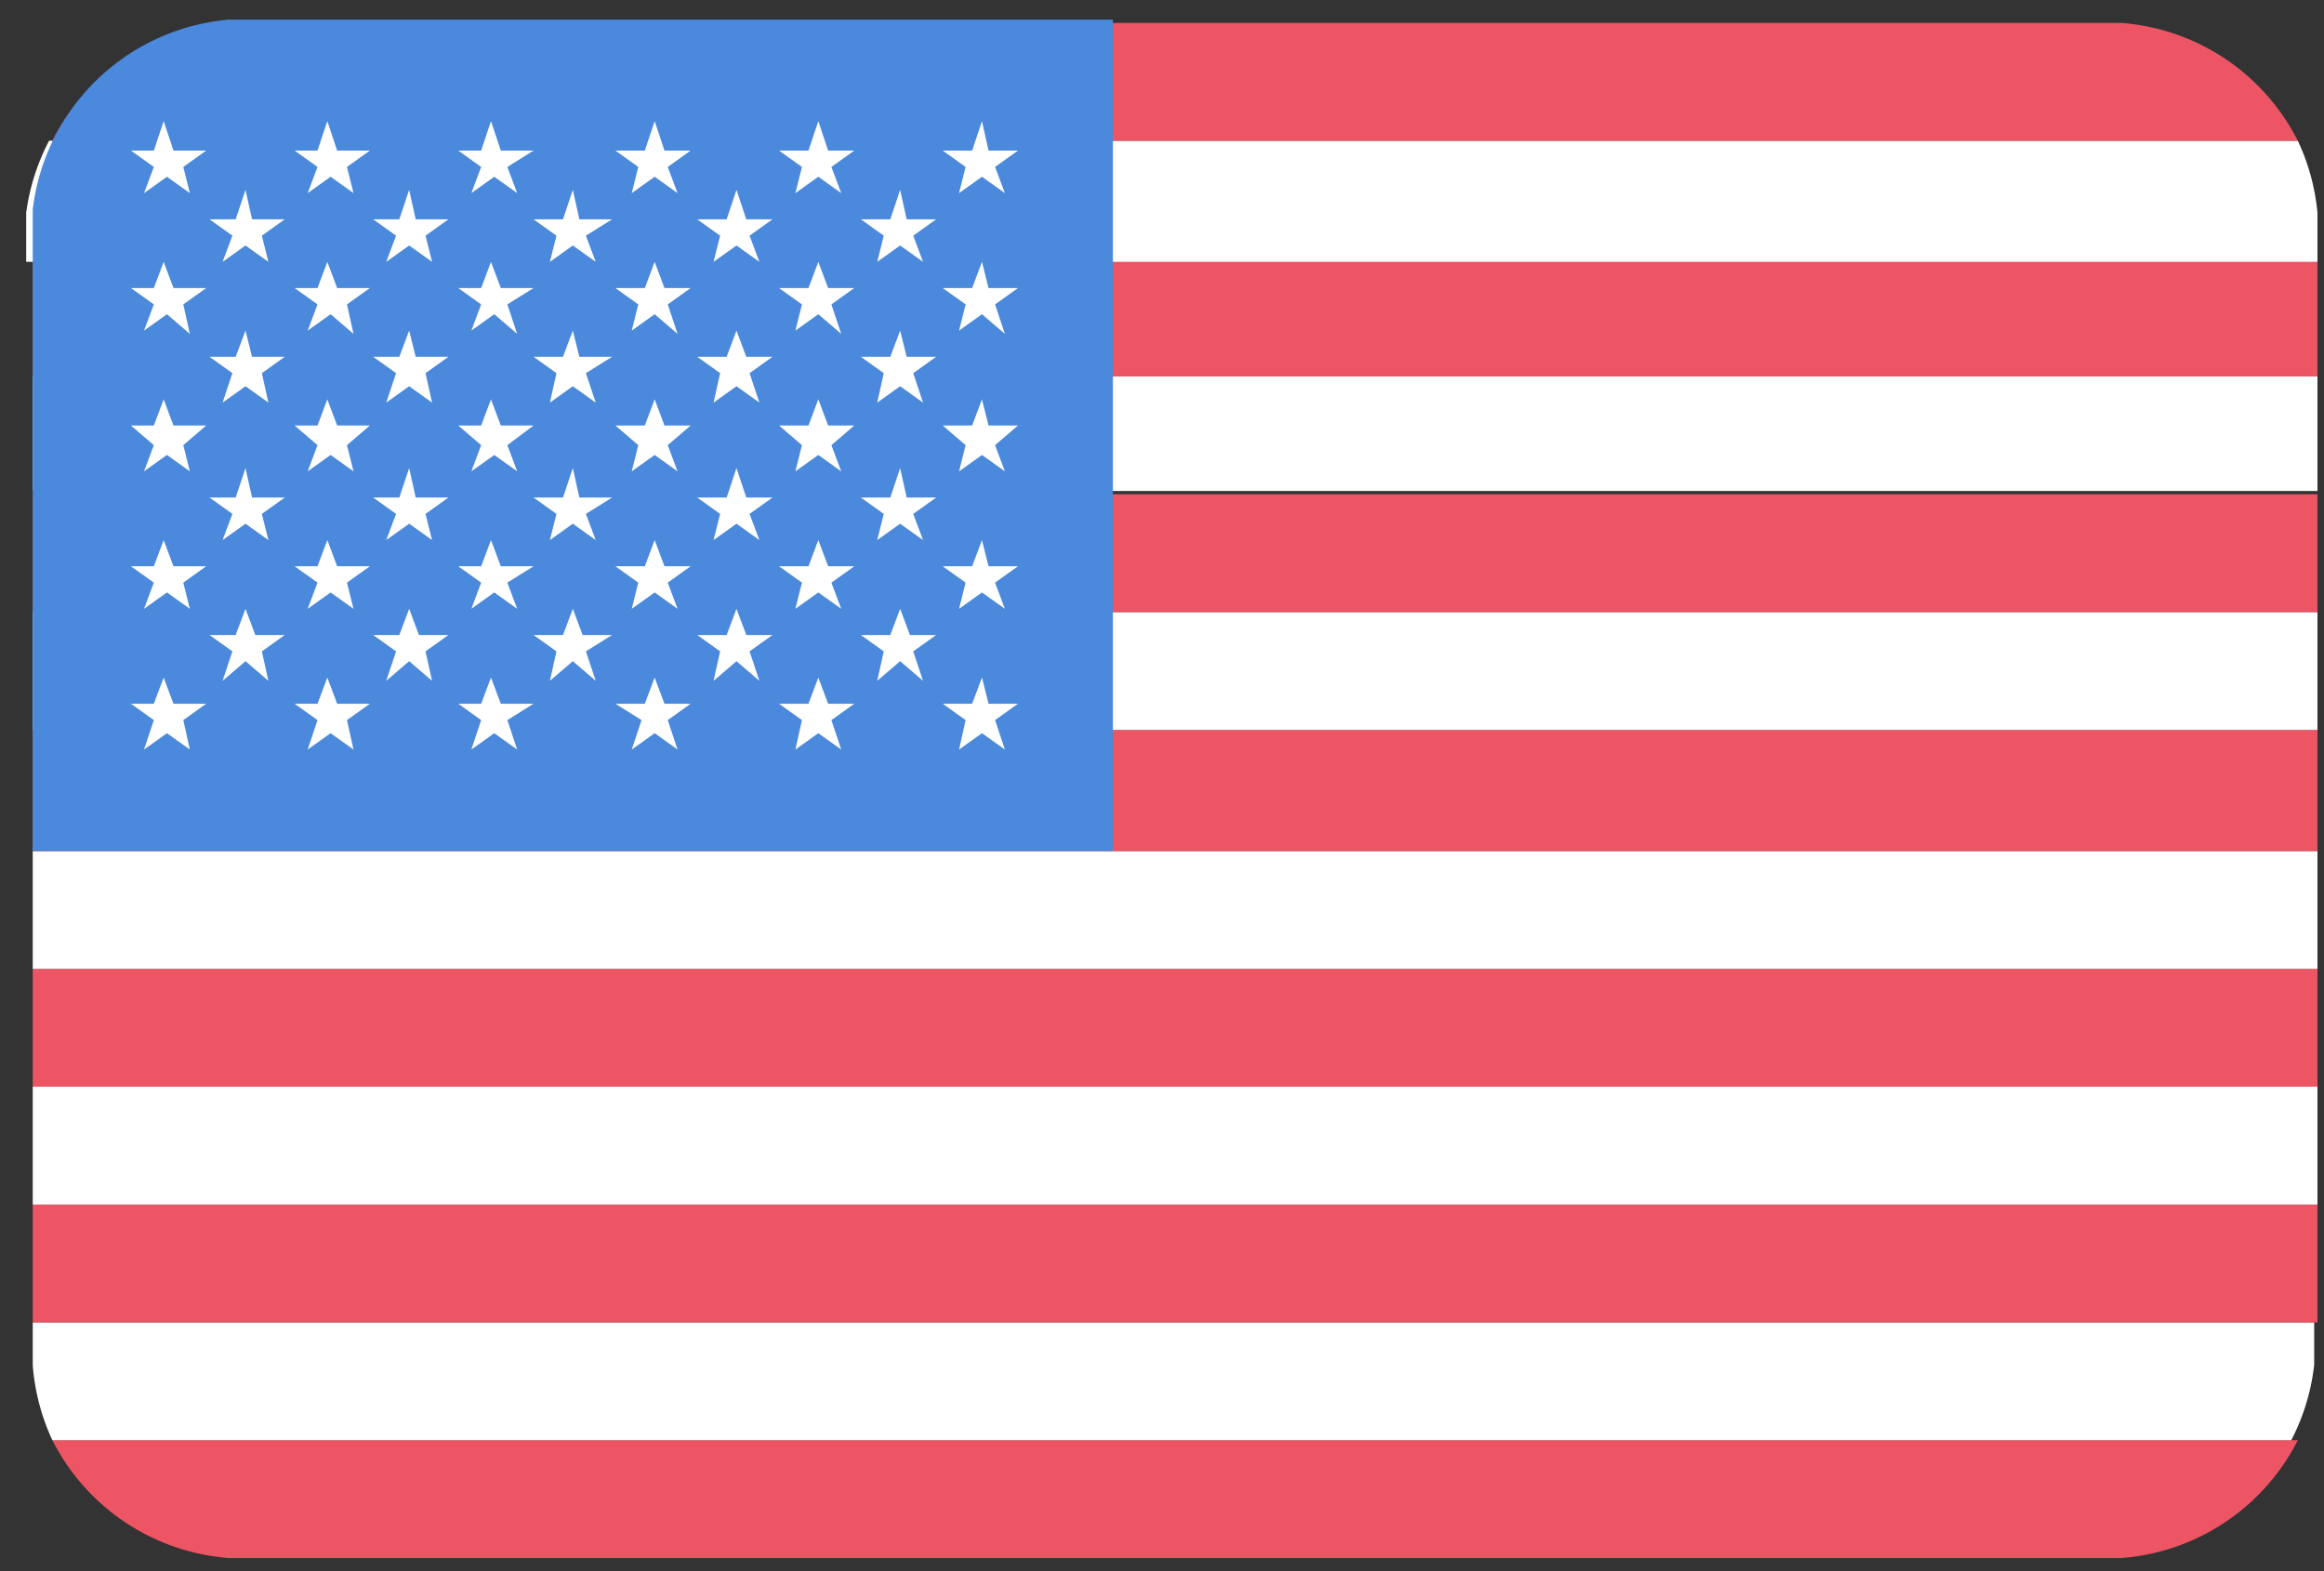 <svg xmlns="http://www.w3.org/2000/svg" viewBox="0 0 71 48">
  <rect x="0" y="0" width="71" height="48" fill="#333333" stroke="none"/>
  <g fill="none">
    <path fill="#ED5565" d="M7 47.6h57.8a6.6 6.6 0 005.4-3.6H1.6A6.6 6.6 0 007 47.6z"/>
    <path fill="#FFF" d="M1 40.4v1.3a6.6 6.6 0 00.6 2.3H70a6.6 6.6 0 00.7-2.3v-1.3H1z"/>
    <path fill="#ED5565" d="M1 36.8h69.8v3.6H1z"/>
    <path fill="#FFF" d="M1 33.2h69.8v3.6H1z"/>
    <path fill="#ED5565" d="M1 29.6h69.8v3.6H1z"/>
    <path fill="#FFF" d="M1 26h69.8v3.6H1z"/>
    <path fill="#ED5565" d="M1 22.3h69.8V26H1z"/>
    <path fill="#FFF" d="M1 18.7h69.8v3.6H1z"/>
    <path fill="#ED5565" d="M1 15.1h69.8v3.6H1z"/>
    <path fill="#FFF" d="M1 11.5h69.8V15H1z"/>
    <path fill="#ED5565" d="M1 7.9h69.8v3.6H1z"/>
    <path fill="#FFF" d="M70.8 7.9V6.5a6.6 6.6 0 00-.6-2.2H1.5a6.6 6.6 0 00-.7 2.2V8h70z"/>
    <path fill="#ED5565" d="M64.8.7H7a6.6 6.6 0 00-5.4 3.6h68.6A6.6 6.6 0 0064.8.7z"/>
    <path fill="#4A89DC" d="M34 26V.6H7a6.6 6.6 0 00-6 5.8V26h33z"/>
    <path fill="#FFF" d="M5 3.7l-.3.9H4l.7.5-.3.8.7-.5.7.5-.2-.8.7-.5h-1zM5 8l-.3.8H4l.7.5-.3.8.7-.5.7.6-.2-.9.7-.5h-1zm0 4.2l-.3.8H4l.7.6-.3.8.7-.5.7.5-.2-.8.7-.6h-1zm0 4.3l-.3.8H4l.7.5-.3.8.7-.5.7.5-.2-.8.7-.5h-1zm.3 5l-.3-.8-.3.8H4l.7.5-.3.9.7-.5.7.5-.2-.9.7-.5zM7.5 5.8l-.3.9h-.8l.7.5-.3.8.7-.5.7.5-.2-.8.7-.5h-1zm0 4.3l-.3.8h-.8l.7.5-.3.9.7-.5.7.5-.2-.9.7-.5h-1zm0 4.2l-.3.9h-.8l.7.5-.3.8.7-.5.7.5-.2-.8.7-.5h-1zm.3 5.1l-.3-.8-.3.8h-.8l.7.5-.3.9.7-.6.7.6-.2-.9.7-.5zM10 3.7l-.3.9H9l.7.5-.3.8.7-.5.7.5-.2-.8.7-.5h-1zM10 8l-.3.8H9l.7.5-.3.8.7-.5.7.6-.2-.9.7-.5h-1zm0 4.2l-.3.8H9l.7.6-.3.8.7-.5.7.5-.2-.8.7-.6h-1zm0 4.3l-.3.8H9l.7.5-.3.8.7-.5.7.5-.2-.8.7-.5h-1zm.3 5l-.3-.8-.3.8H9l.7.5-.3.9.7-.5.7.5-.2-.9.7-.5zm2.2-15.7l-.3.9h-.8l.7.5-.3.8.7-.5.7.5-.2-.8.7-.5h-1zm0 4.3l-.3.8h-.8l.7.5-.3.9.7-.5.7.5-.2-.9.7-.5h-1zm0 4.2l-.3.9h-.8l.7.5-.3.8.7-.5.7.5-.2-.8.7-.5h-1zm.3 5.1l-.3-.8-.3.8h-.8l.7.5-.3.9.7-.6.7.6-.2-.9.7-.5zM15 3.7l-.3.9H14l.7.5-.3.8.7-.5.7.5-.3-.8.8-.5h-1zM15 8l-.3.8H14l.7.5-.3.8.7-.5.7.6-.3-.9.8-.5h-1zm0 4.2l-.3.8H14l.7.6-.3.8.7-.5.7.5-.3-.8.8-.6h-1zm0 4.3l-.3.8H14l.7.5-.3.8.7-.5.7.5-.3-.8.8-.5h-1zm.3 5l-.3-.8-.3.8H14l.7.5-.3.9.7-.5.7.5-.3-.9.8-.5zm2.2-15.7l-.3.9h-.9l.7.5-.2.8.7-.5.7.5-.3-.8.8-.5h-1zm0 4.3l-.3.8h-.9l.7.5-.2.9.7-.5.7.5-.3-.9.8-.5h-1zm0 4.2l-.3.9h-.9l.7.5-.2.8.7-.5.7.5-.3-.8.8-.5h-1zm.3 5.1l-.3-.8-.3.8h-.9l.7.5-.2.9.7-.6.7.6-.3-.9.8-.5zM20 3.7l-.3.9h-.9l.7.5-.2.8.7-.5.7.5-.3-.8.7-.5h-.8zM20 8l-.3.8h-.9l.7.5-.2.8.7-.5.7.6-.3-.9.7-.5h-.8zm0 4.2l-.3.8h-.9l.7.6-.2.8.7-.5.7.5-.3-.8.7-.6h-.8zm0 4.3l-.3.8h-.9l.7.5-.2.8.7-.5.7.5-.3-.8.7-.5h-.8zm.3 5l-.3-.8-.3.8h-.9l.8.5-.3.9.7-.5.7.5-.3-.9.7-.5zm2.2-15.7l-.3.9h-.9l.7.5-.2.8.7-.5.7.5-.3-.8.7-.5h-.8zm0 4.3l-.3.8h-.9l.7.5-.2.9.7-.5.7.5-.3-.9.7-.5h-.8zm0 4.2l-.3.9h-.9l.7.5-.2.8.7-.5.7.5-.3-.8.7-.5h-.8zm.3 5.1l-.3-.8-.3.8h-.9l.7.5-.2.9.7-.6.7.6-.3-.9.7-.5zM25 3.7l-.3.9h-.9l.7.5-.2.8.7-.5.7.5-.3-.8.7-.5h-.8zM25 8l-.3.8h-.9l.7.5-.2.8.7-.5.7.6-.3-.9.7-.5h-.8zm0 4.2l-.3.8h-.9l.7.6-.2.8.7-.5.7.5-.3-.8.7-.6h-.8zm0 4.3l-.3.8h-.9l.7.5-.2.8.7-.5.7.5-.3-.8.7-.5h-.8zm.3 5l-.3-.8-.3.8h-.9l.7.5-.2.9.7-.5.7.5-.3-.9.7-.5zm2.2-15.7l-.3.9h-.9l.7.5-.2.8.7-.5.7.5-.3-.8.7-.5h-.9zm0 4.3l-.3.8h-.9l.7.5-.2.9.7-.5.7.5-.3-.9.7-.5h-.9zm0 4.2l-.3.9h-.9l.7.5-.2.8.7-.5.7.5-.3-.8.7-.5h-.9zm.3 5.1l-.3-.8-.3.8h-.9l.7.5-.2.9.7-.6.7.6-.3-.9.7-.5zm1.7-14.3l-.2.8.7-.5.7.5-.3-.8.7-.5h-.9l-.2-.9-.3.9h-.9zM30 8l-.3.8h-.9l.7.5-.2.8.7-.5.7.6-.3-.9.7-.5h-.9zm0 4.2l-.3.8h-.9l.7.6-.2.8.7-.5.7.5-.3-.8.7-.6h-.9zm0 4.3l-.3.8h-.9l.7.5-.2.8.7-.5.7.5-.3-.8.7-.5h-.9zm.2 5l-.2-.8-.3.8h-.9l.7.5-.2.9.7-.5.7.5-.3-.9.7-.5z"/>
  </g>
</svg>
